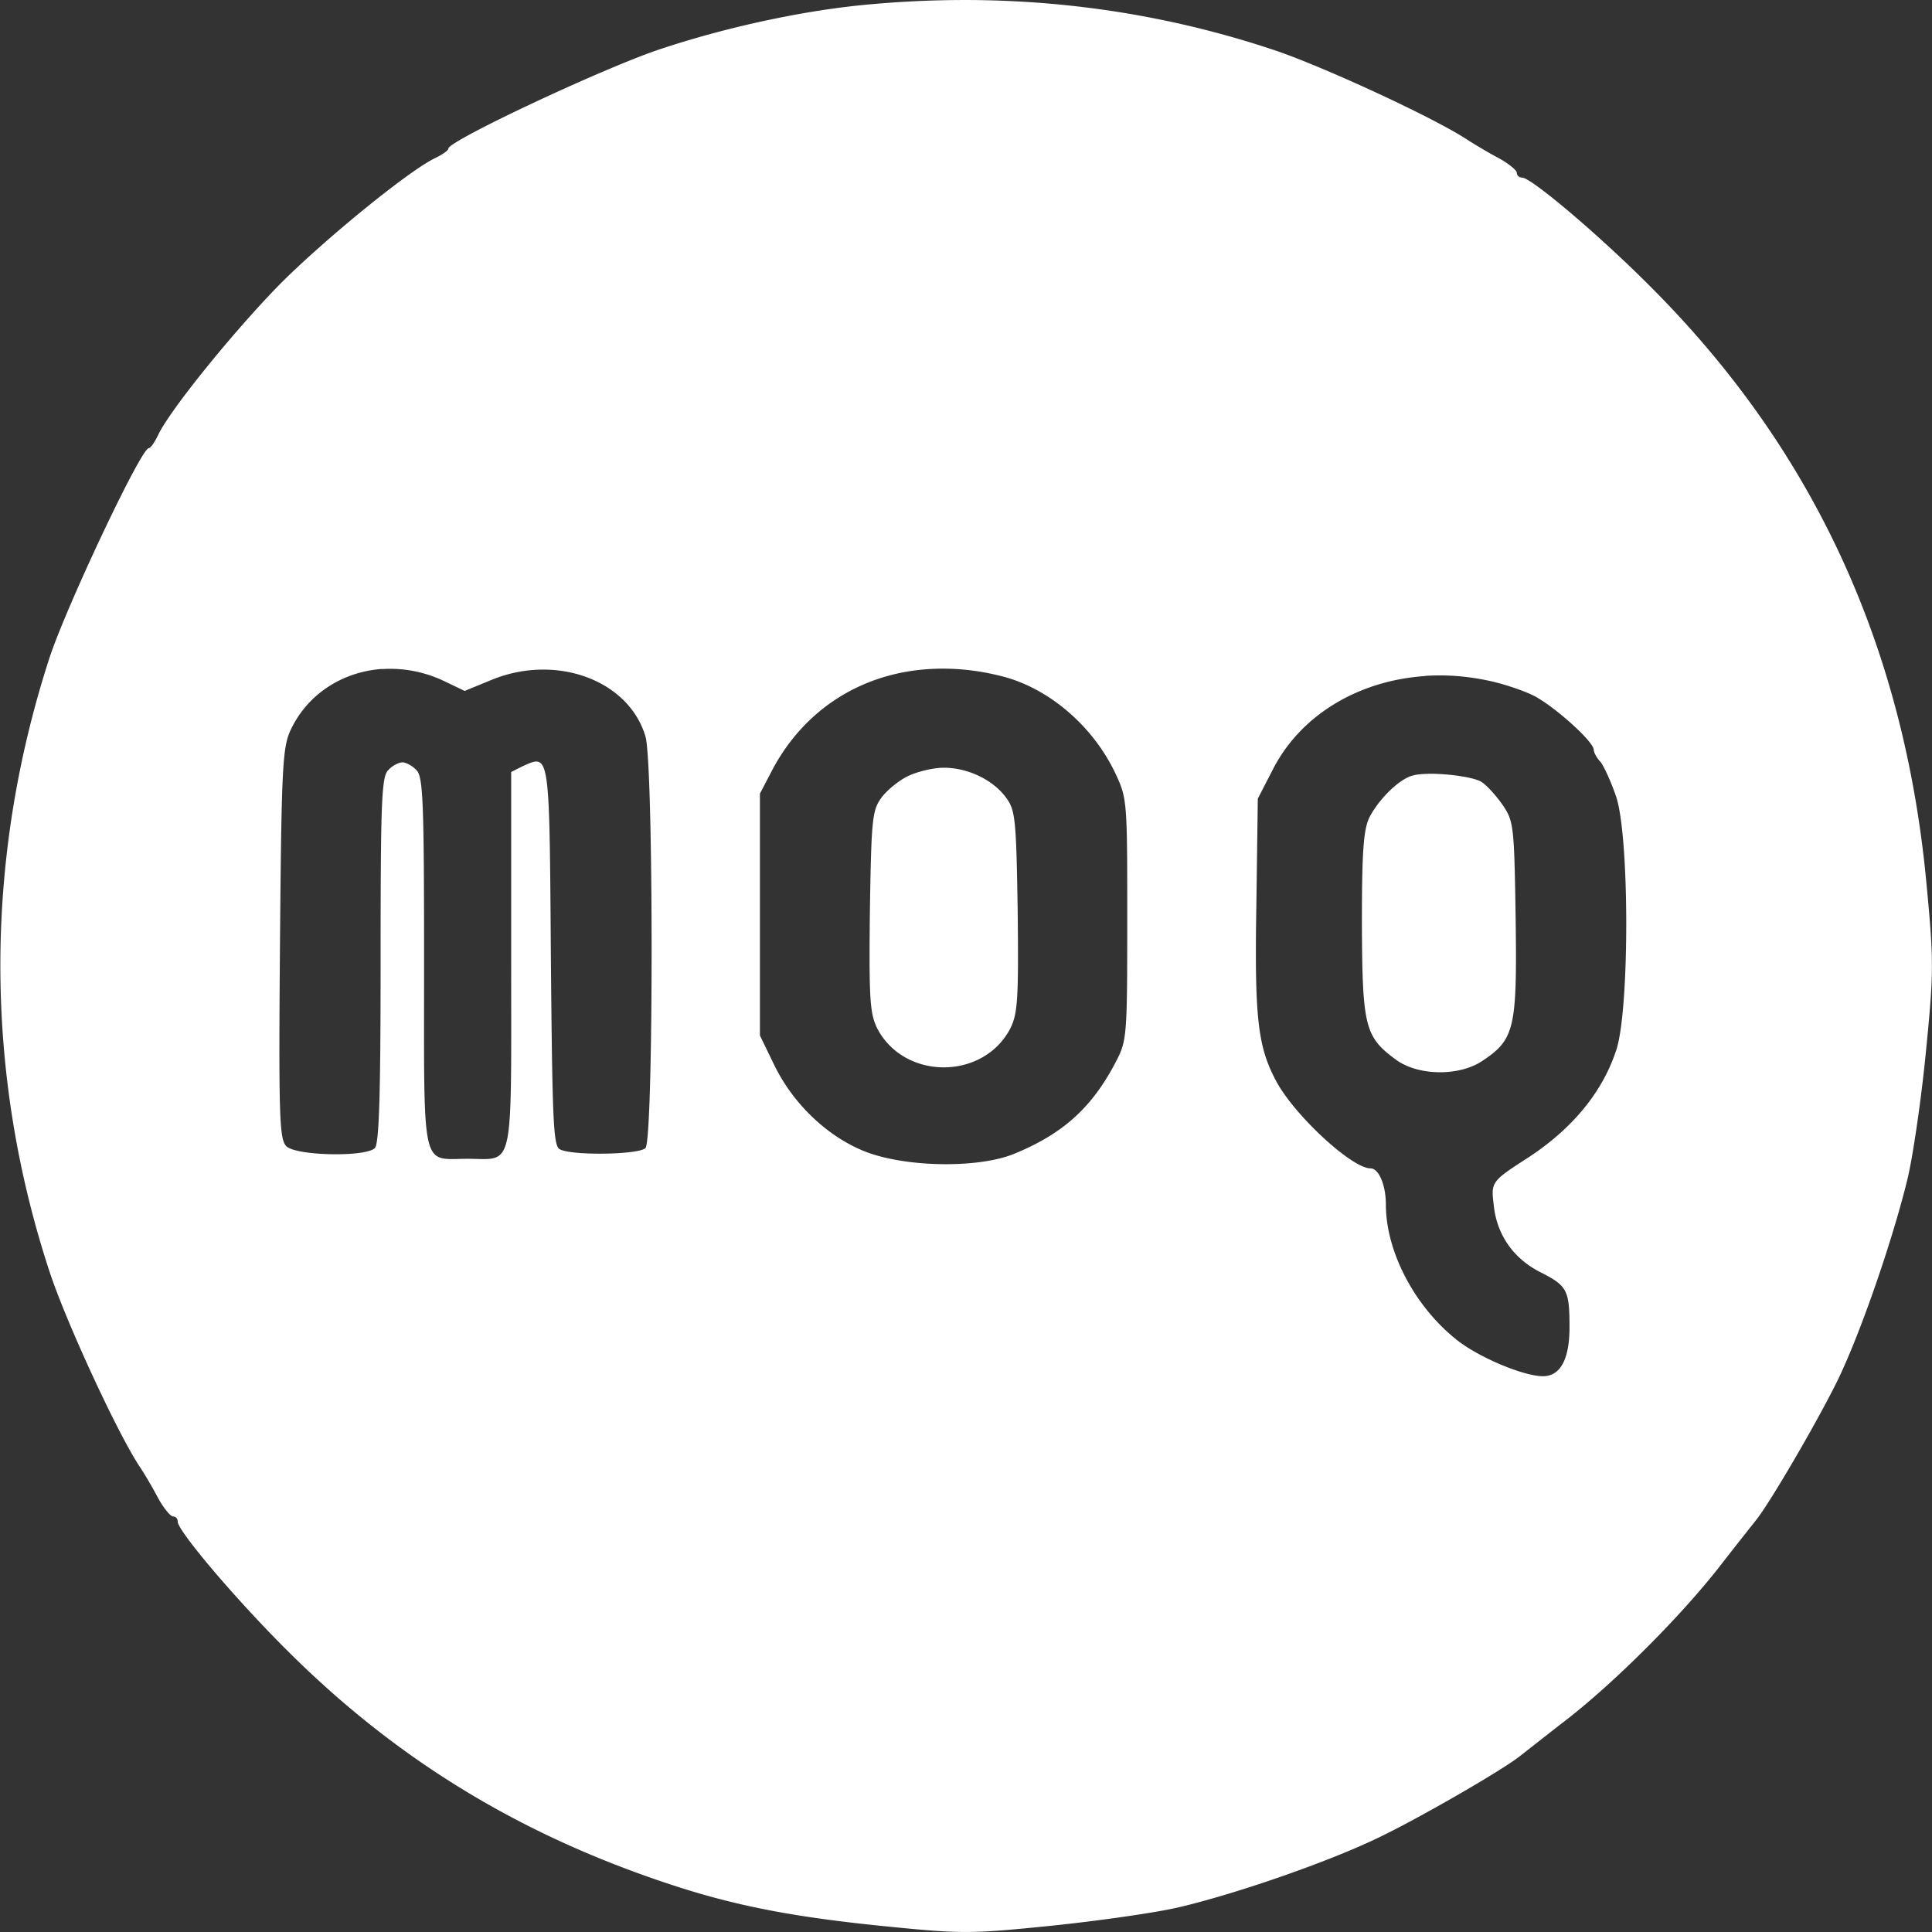 <svg role="img" viewBox="0 0 24 24" xmlns="http://www.w3.org/2000/svg"><rect x="0" y="0" width="24" height="24" fill="#333333" stroke="none"/><title>Moq</title><path fill="white" d="M12.134.001A13 13 0 0 0 10.853.05c-.799.066-1.771.271-2.611.547-.679.216-2.672 1.152-2.672 1.248 0 .024-.072.073-.156.115-.306.138-1.334.973-1.91 1.543-.571.576-1.405 1.602-1.543 1.908-.042.084-.089.156-.113.156-.096 0-1.032 1.983-1.236 2.613-.811 2.504-.811 5.145.006 7.625.198.6.821 1.958 1.109 2.402.066.096.174.282.24.408.066.12.152.223.182.223.036 0 .059.029.059.065 0 .114.727.973 1.375 1.615 1.381 1.375 2.95 2.319 4.871 2.932.739.234 1.428.365 2.484.473 1.009.102 1.107.102 2.115 0 .583-.06 1.29-.161 1.578-.227.697-.162 1.833-.553 2.463-.854.486-.228 1.573-.853 1.795-1.033.054-.042.318-.251.582-.455.613-.48 1.404-1.274 1.885-1.887.204-.264.415-.528.457-.582.18-.222.811-1.309 1.039-1.789.294-.625.683-1.772.852-2.486.066-.294.169-1.002.223-1.572.096-.973.096-1.099 0-2.107-.282-2.918-1.405-5.344-3.404-7.35-.642-.648-1.501-1.375-1.615-1.375-.036 0-.066-.025-.066-.061 0-.03-.103-.114-.223-.18-.126-.066-.306-.174-.408-.24-.426-.276-1.794-.907-2.389-1.105C14.635.224 13.403.017 12.134.001M4.743 8.312a1.5 1.5 0 0 1 .211 0c.189.013.382.062.566.15l.252.121.324-.133c.805-.336 1.712-.005 1.922.697.102.348.102 5.013 0 5.115-.084.084-.936.096-1.068.012-.078-.048-.089-.397-.107-2.402-.018-2.552-.013-2.504-.35-2.354l-.143.072v2.336c0 2.672.041 2.469-.541 2.469s-.541.196-.541-2.434c0-2.011-.012-2.317-.096-2.395-.048-.054-.132-.096-.174-.096s-.126.042-.174.096c-.084.078-.096.378-.096 2.36 0 1.681-.018 2.282-.072 2.336-.114.114-.98.097-1.1-.024-.084-.09-.096-.348-.078-2.51.018-2.168.031-2.432.127-2.648.209-.457.649-.734 1.137-.77m6.824 0c.281-.015.575.013.877.09.576.144 1.122.607 1.404 1.189.156.33.156.337.156 1.832 0 1.459-.004 1.507-.143 1.772-.3.576-.667.9-1.279 1.147-.432.168-1.273.163-1.789-.018-.48-.174-.932-.589-1.178-1.1l-.174-.359v-3.004l.156-.299c.405-.761 1.125-1.205 1.969-1.25m6.139.086a2.8 2.8 0 0 1 .361 0c.14.009.282.029.424.059.174.036.426.119.559.185.252.126.75.572.75.674 0 .03.036.102.084.15.042.054.131.246.192.426.168.48.17 2.624.008 3.141-.168.528-.547.989-1.1 1.35-.456.294-.462.302-.426.59.036.366.246.666.582.834.33.168.359.221.359.684 0 .396-.114.607-.33.607-.246 0-.828-.247-1.092-.469-.51-.414-.859-1.086-.859-1.662 0-.246-.089-.451-.191-.451-.228 0-.92-.636-1.16-1.062-.24-.438-.282-.786-.258-2.209l.018-1.322.182-.353c.345-.685 1.069-1.115 1.899-1.17ZM11.724 9.537c-.132 0-.329.049-.443.103-.114.054-.266.179-.332.27-.114.156-.125.263-.143 1.41-.012 1.093-0 1.267.09 1.453.336.648 1.32.648 1.656 0 .09-.186.102-.36.09-1.453-.018-1.147-.029-1.254-.143-1.41-.162-.222-.475-.373-.775-.373m6.018.076c-.078.001-.147.008-.193.021-.168.042-.427.299-.541.527-.072.156-.09.433-.09 1.334.006 1.261.038 1.386.422 1.668.276.204.792.21 1.08.012.396-.264.426-.407.408-1.758-.018-1.165-.024-1.214-.162-1.418-.084-.12-.198-.245-.264-.287-.099-.059-.425-.103-.66-.1"/></svg>